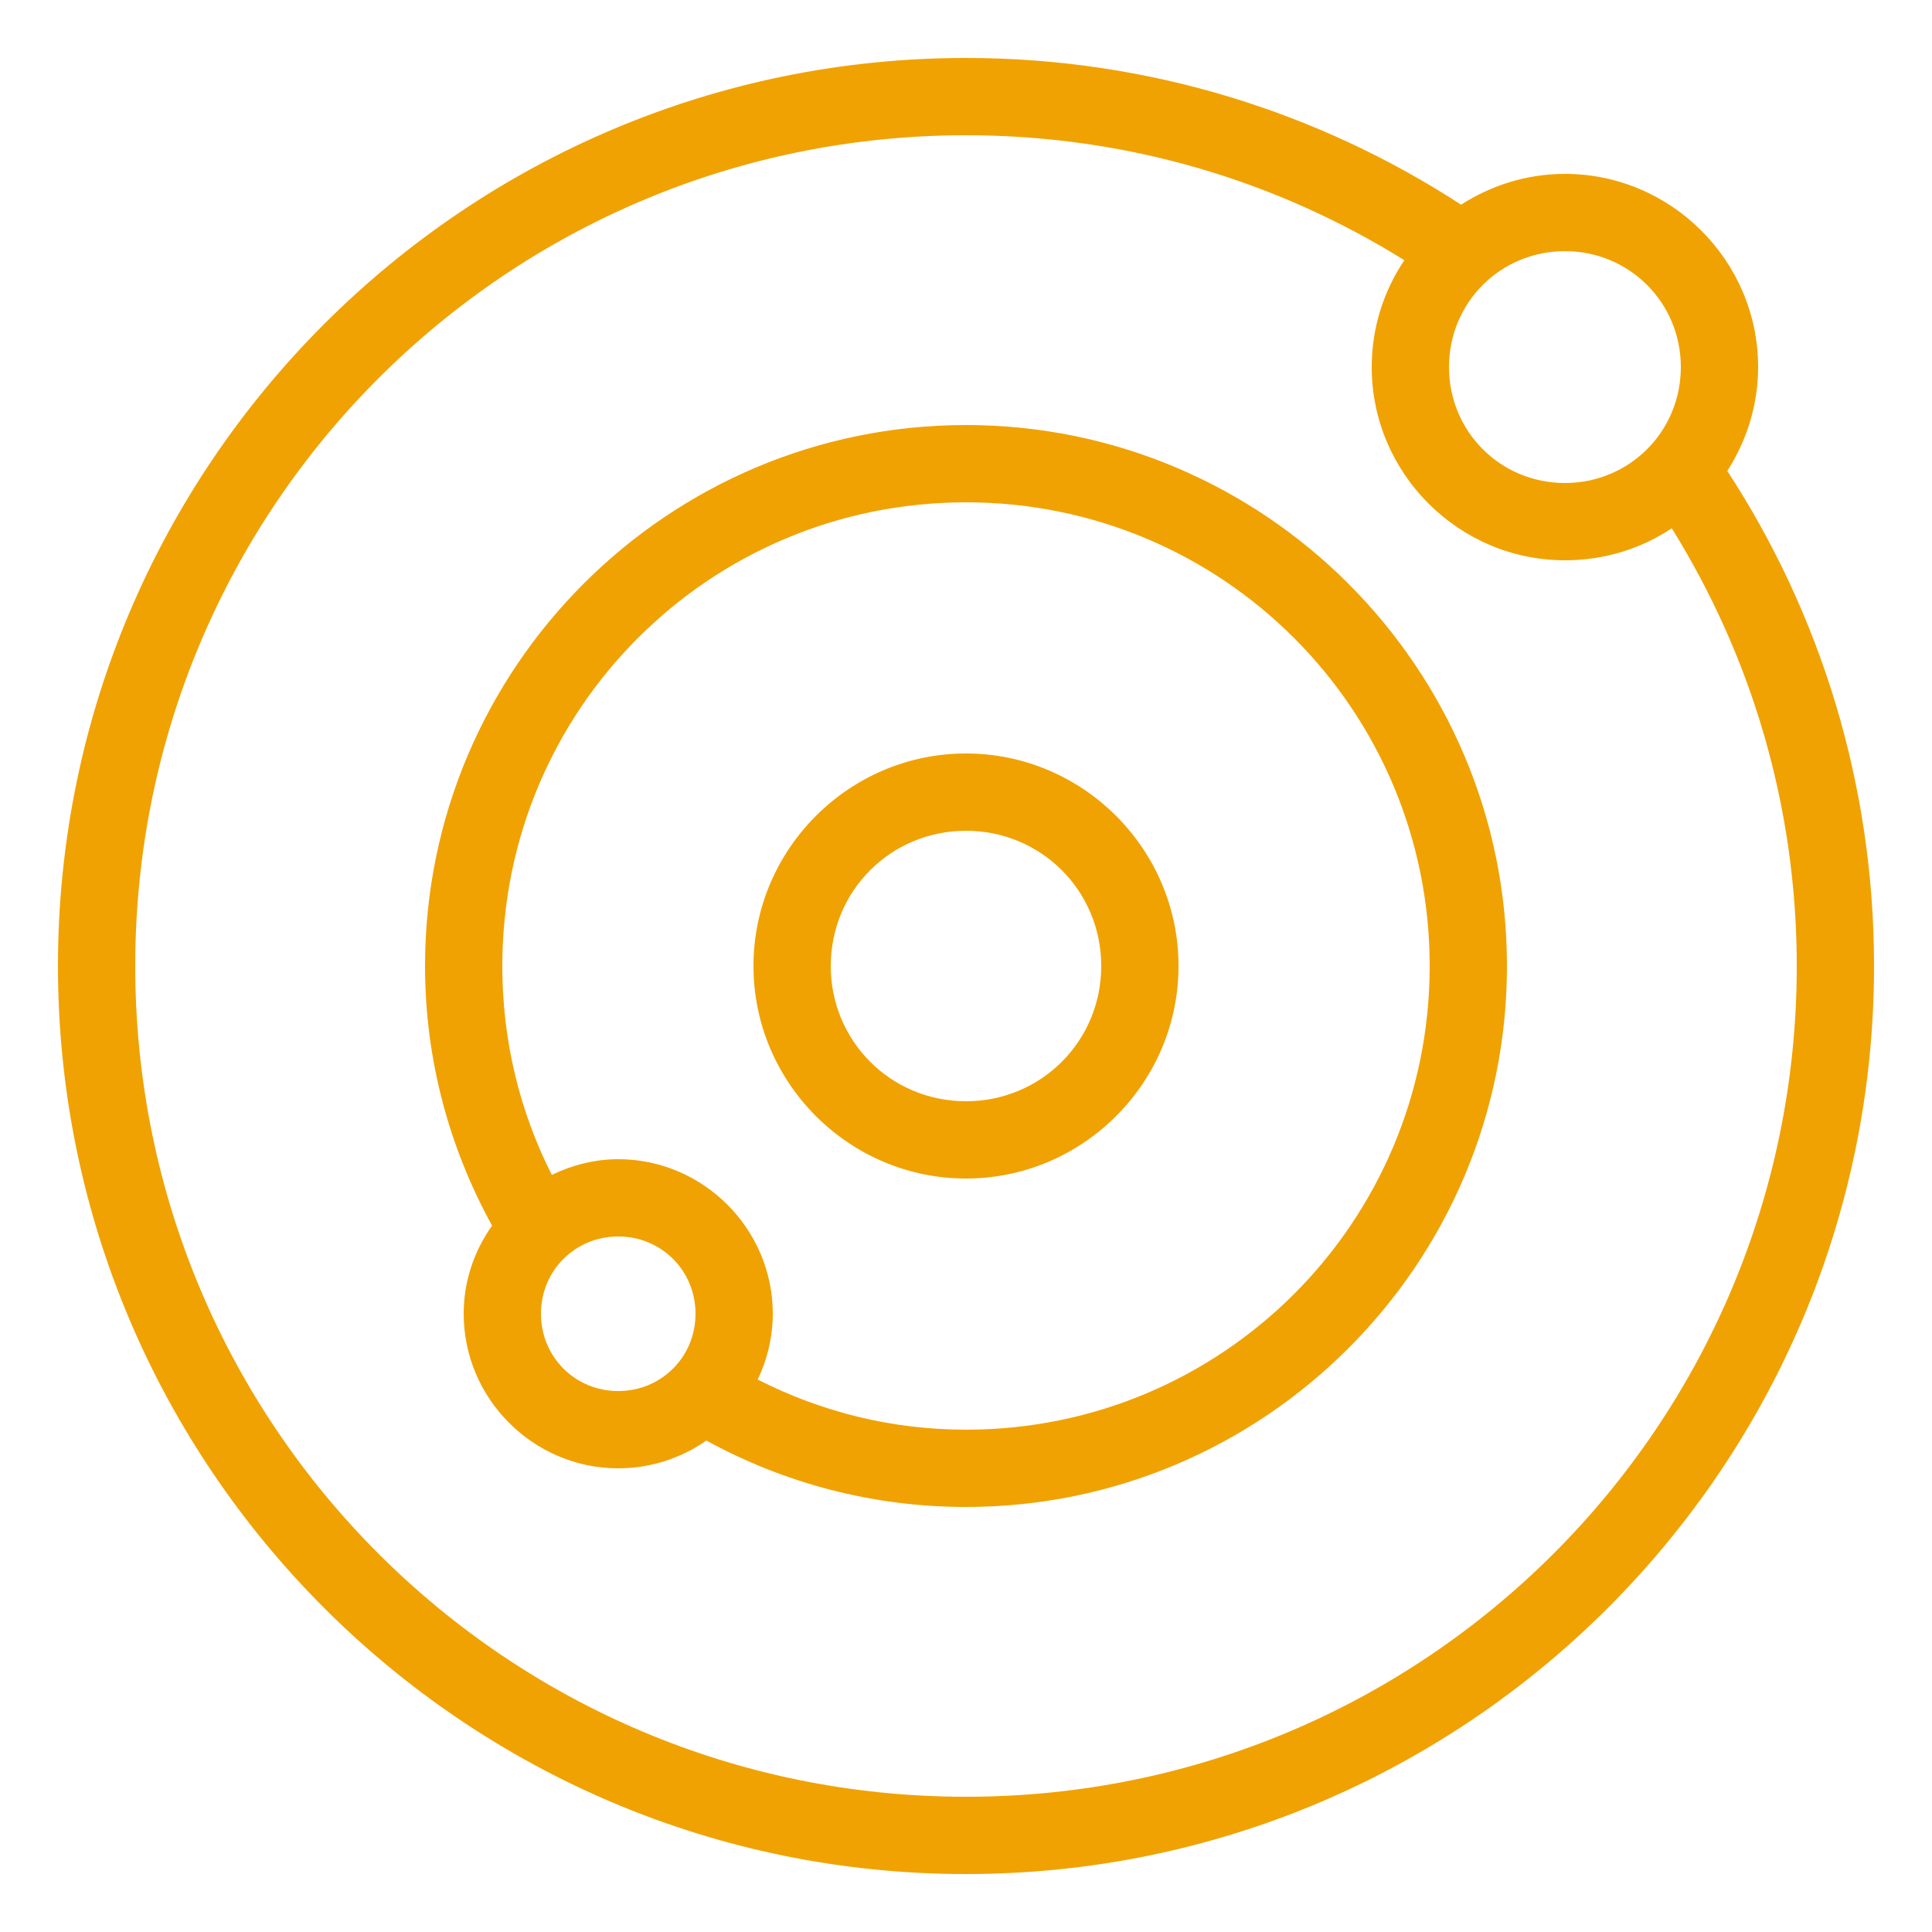 <svg fill="#F0A202" xmlns:dc="http://purl.org/dc/elements/1.1/" xmlns:cc="http://creativecommons.org/ns#" xmlns:rdf="http://www.w3.org/1999/02/22-rdf-syntax-ns#" xmlns:svg="http://www.w3.org/2000/svg" xmlns="http://www.w3.org/2000/svg" xmlns:sodipodi="http://sodipodi.sourceforge.net/DTD/sodipodi-0.dtd" xmlns:inkscape="http://www.inkscape.org/namespaces/inkscape" version="1.1" x="0px" y="0px" viewBox="0 0 100 100"><g transform="translate(0,-952.362)"><path style="text-indent:0;text-transform:none;direction:ltr;block-progression:tb;baseline-shift:baseline;color:#000000;enable-background:accumulate;" d="m 50,955.362 c -25.934,0 -47,21.066 -47,47 0,25.934 21.066,47 47,47 25.934,0 47,-21.066 47,-47 0,-9.449 -2.789,-18.252 -7.594,-25.625 0.996,-1.553 1.594,-3.404 1.594,-5.375 0,-5.499 -4.501,-10 -10,-10 -1.974,0 -3.82,0.596 -5.375,1.594 C 68.258,958.163 59.437,955.362 50,955.362 z m 0,4 c 8.342,0 16.101,2.365 22.688,6.469 -1.066,1.59 -1.688,3.485 -1.688,5.531 0,5.499 4.501,10 10,10 2.038,0 3.946,-0.598 5.531,-1.656 4.091,6.581 6.469,14.333 6.469,22.656 0,23.772 -19.228,43 -43,43 -23.772,0 -43,-19.228 -43,-43 0,-23.772 19.228,-43 43,-43 z m 31,6 c 3.337,0 6,2.663 6,6 0,3.337 -2.663,6 -6,6 -3.337,0 -6,-2.663 -6,-6 0,-3.337 2.663,-6 6,-6 z m -31,9 c -15.44,0 -28,12.56 -28,28 0,4.874 1.271,9.446 3.469,13.438 -0.919,1.302 -1.469,2.86 -1.469,4.562 0,4.395 3.605,8 8,8 1.688,0 3.267,-0.533 4.562,-1.438 3.99,2.189 8.575,3.438 13.438,3.438 15.44,0 28,-12.56 28,-28 0,-15.44 -12.56,-28 -28,-28 z m 0,4 c 13.278,0 24,10.722 24,24 0,13.278 -10.722,24 -24,24 -3.901,0 -7.538,-0.946 -10.781,-2.594 0.49,-1.034 0.781,-2.193 0.781,-3.406 0,-4.395 -3.605,-8 -8,-8 -1.231,0 -2.392,0.309 -3.438,0.812 C 26.917,1009.927 26,1006.269 26,1002.362 26,989.084 36.721,978.362 50,978.362 z m 0,13 c -6.051,0 -11,4.949 -11,11 0,6.051 4.949,11 11,11 6.051,0 11,-4.949 11,-11 0,-6.051 -4.949,-11 -11,-11 z m 0,4 c 3.89,0 7,3.11 7,7 0,3.89 -3.11,7 -7,7 -3.89,0 -7,-3.11 -7,-7 0,-3.89 3.11,-7 7,-7 z m -18,21 c 2.233,0 4,1.767 4,4 0,2.233 -1.767,4 -4,4 -2.233,0 -4,-1.767 -4,-4 0,-2.233 1.767,-4 4,-4 z" fill="#F0A202" fill-opacity="1" stroke="none" marker="none" visibility="visible" display="inline" overflow="visible"></path></g></svg>